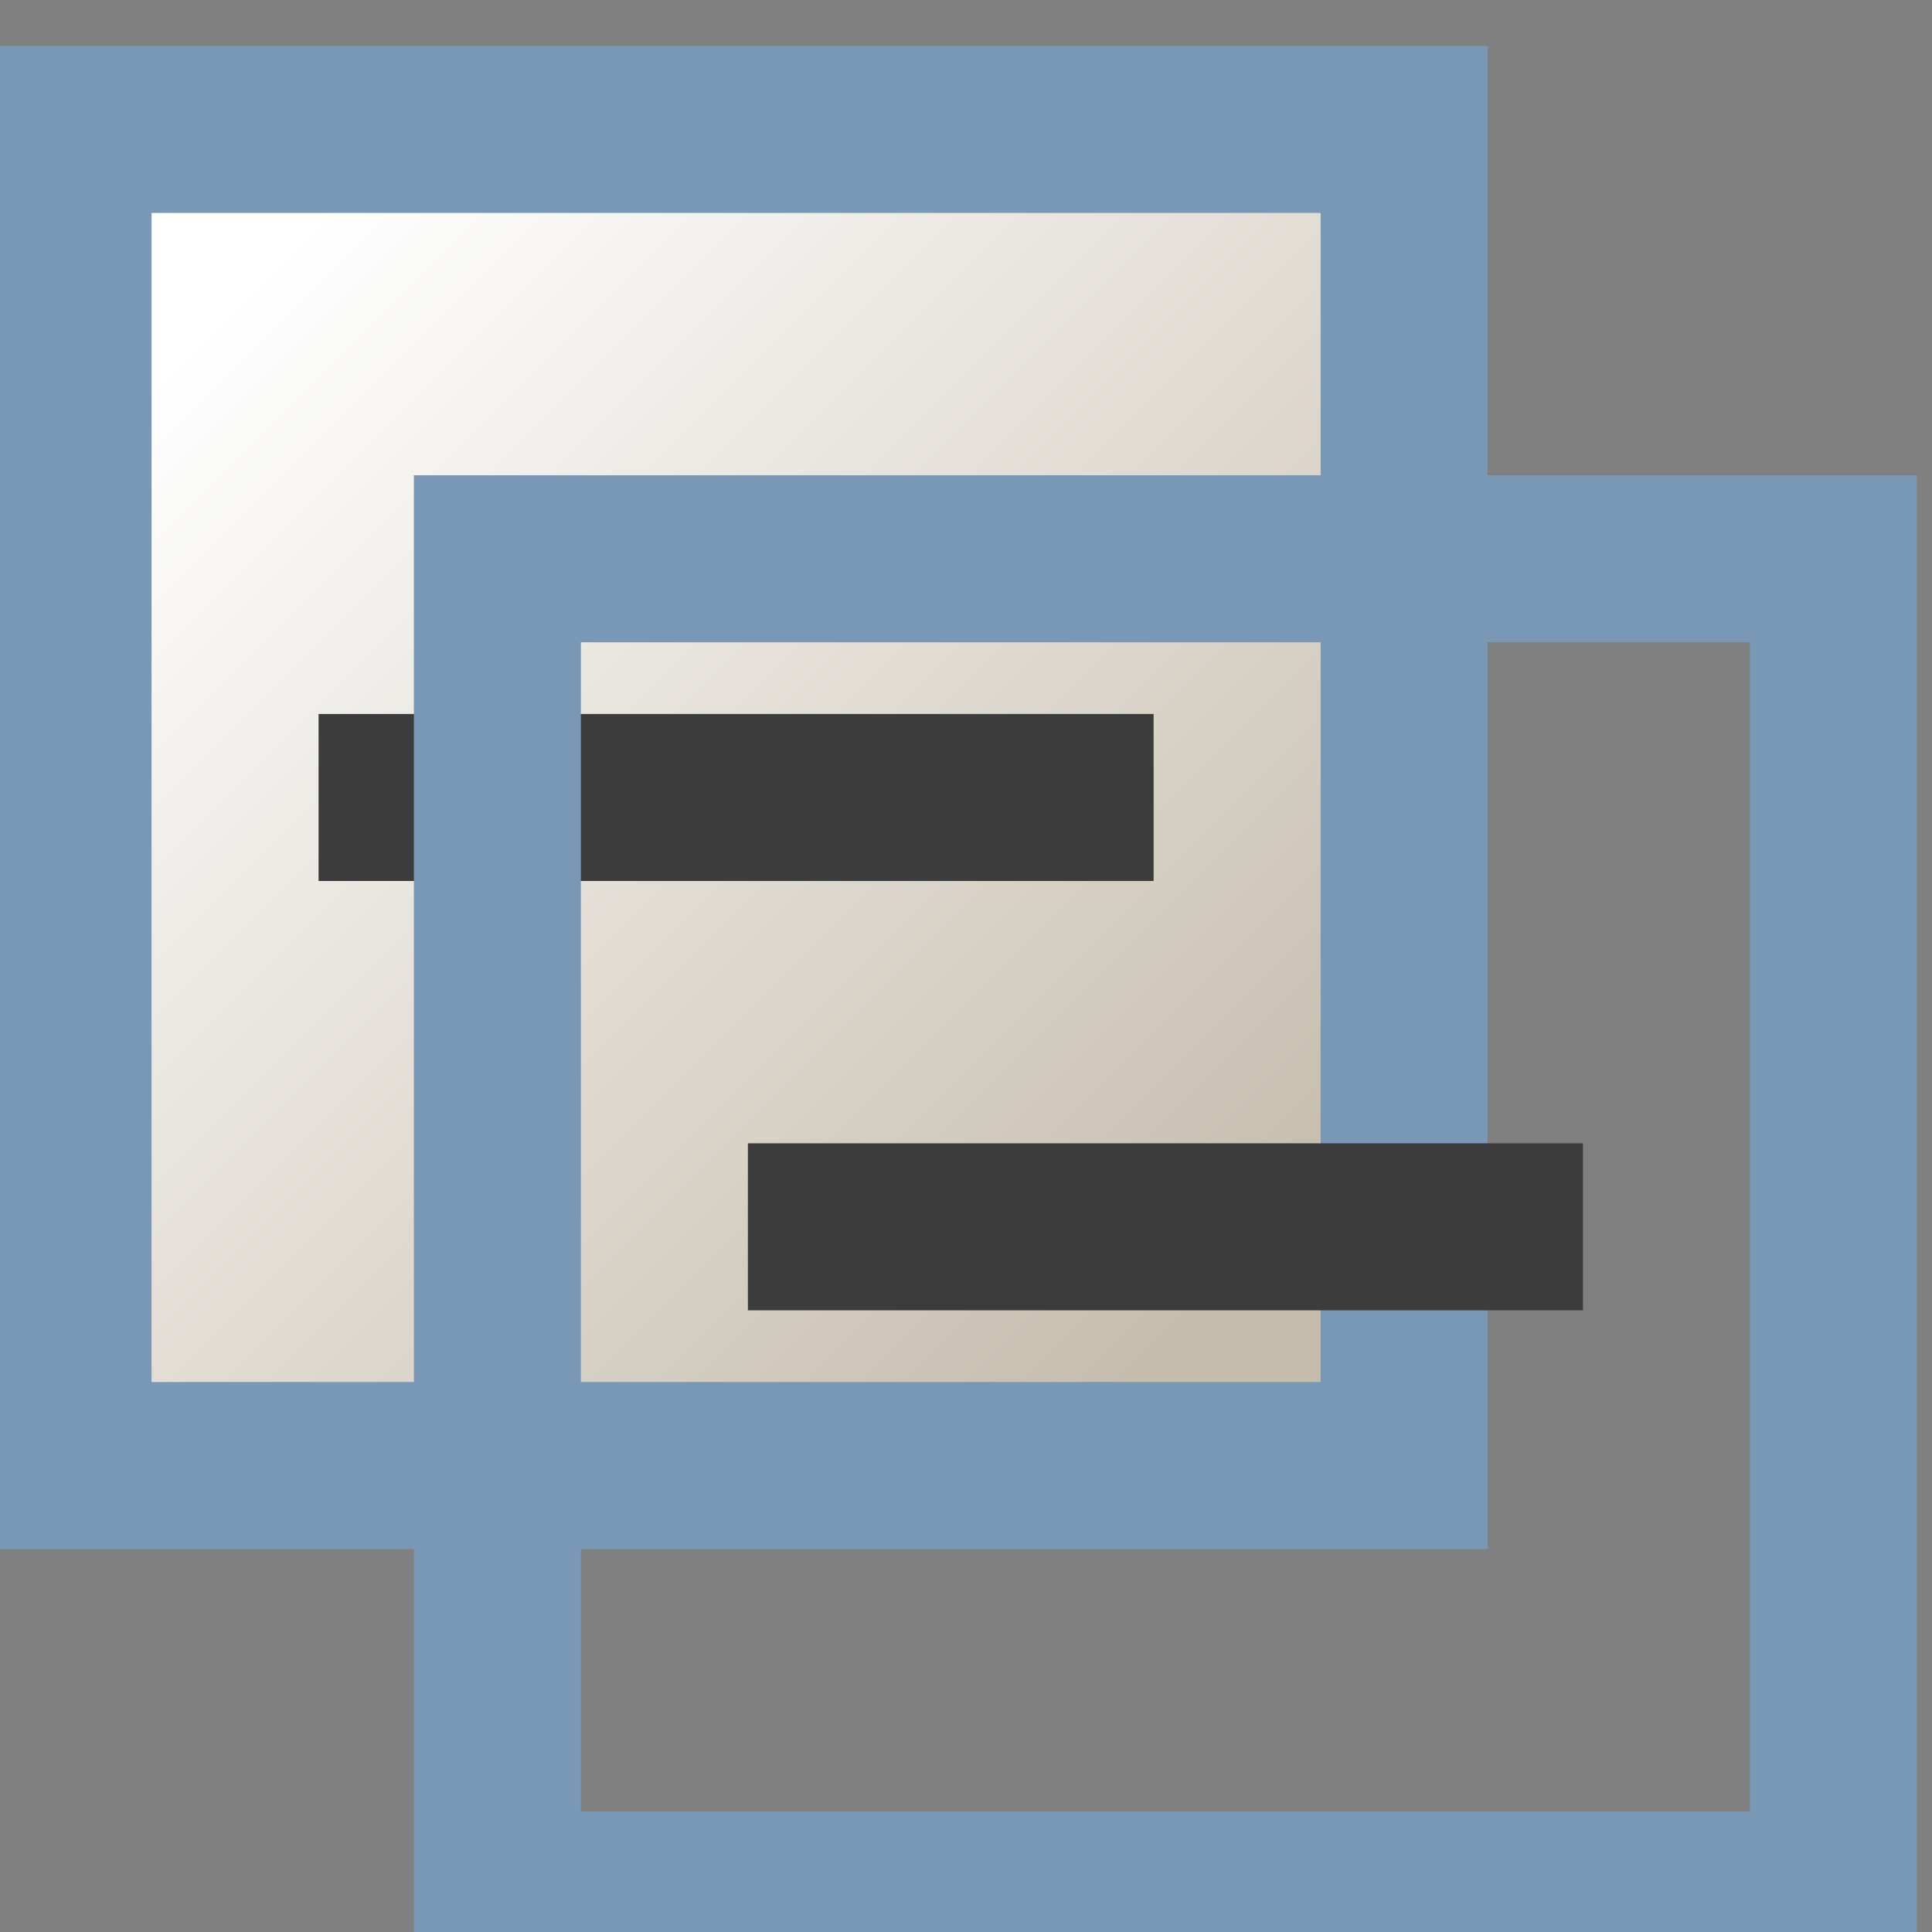 <svg version="1.1" viewBox="0 0 9 9" xmlns="http://www.w3.org/2000/svg" xmlns:xlink="http://www.w3.org/1999/xlink">
<rect x="0" y="0" width="9" height="9" fill="#808080" stroke="none"/>
<defs>
<linearGradient id="linearGradient17950" x1="-481.5" x2="-487.5" y1="770.5" y2="764.5" gradientUnits="userSpaceOnUse" xlink:href="#linearGradient8822"/>
<linearGradient id="linearGradient8822">
<stop stop-color="#c5bcac" offset="0"/>
<stop stop-color="#fff" offset="1"/>
</linearGradient>
</defs>
<g transform="translate(-862.43 -1096)">
<g id="tree-minus-normal" transform="matrix(.778 0 0 .778 1242.8 502.6)">
<rect x="-488.5" y="763.5" width="8" height="8" fill="url(#linearGradient17950)" stroke="#7898b5" stroke-linecap="round"/>
<path d="m-487 767v1h5v-1z" fill="#3c3c3c"/>
</g>
<g transform="matrix(.778 0 0 .778 1244.8 504.6)">
<rect x="-488.5" y="763.5" width="8" height="8" fill="url(#linearGradient17950)" stroke="#7898b5" stroke-linecap="round"/>
<path d="m-487 767v1h5v-1z" fill="#3c3c3c"/>
</g>
</g>
</svg>
